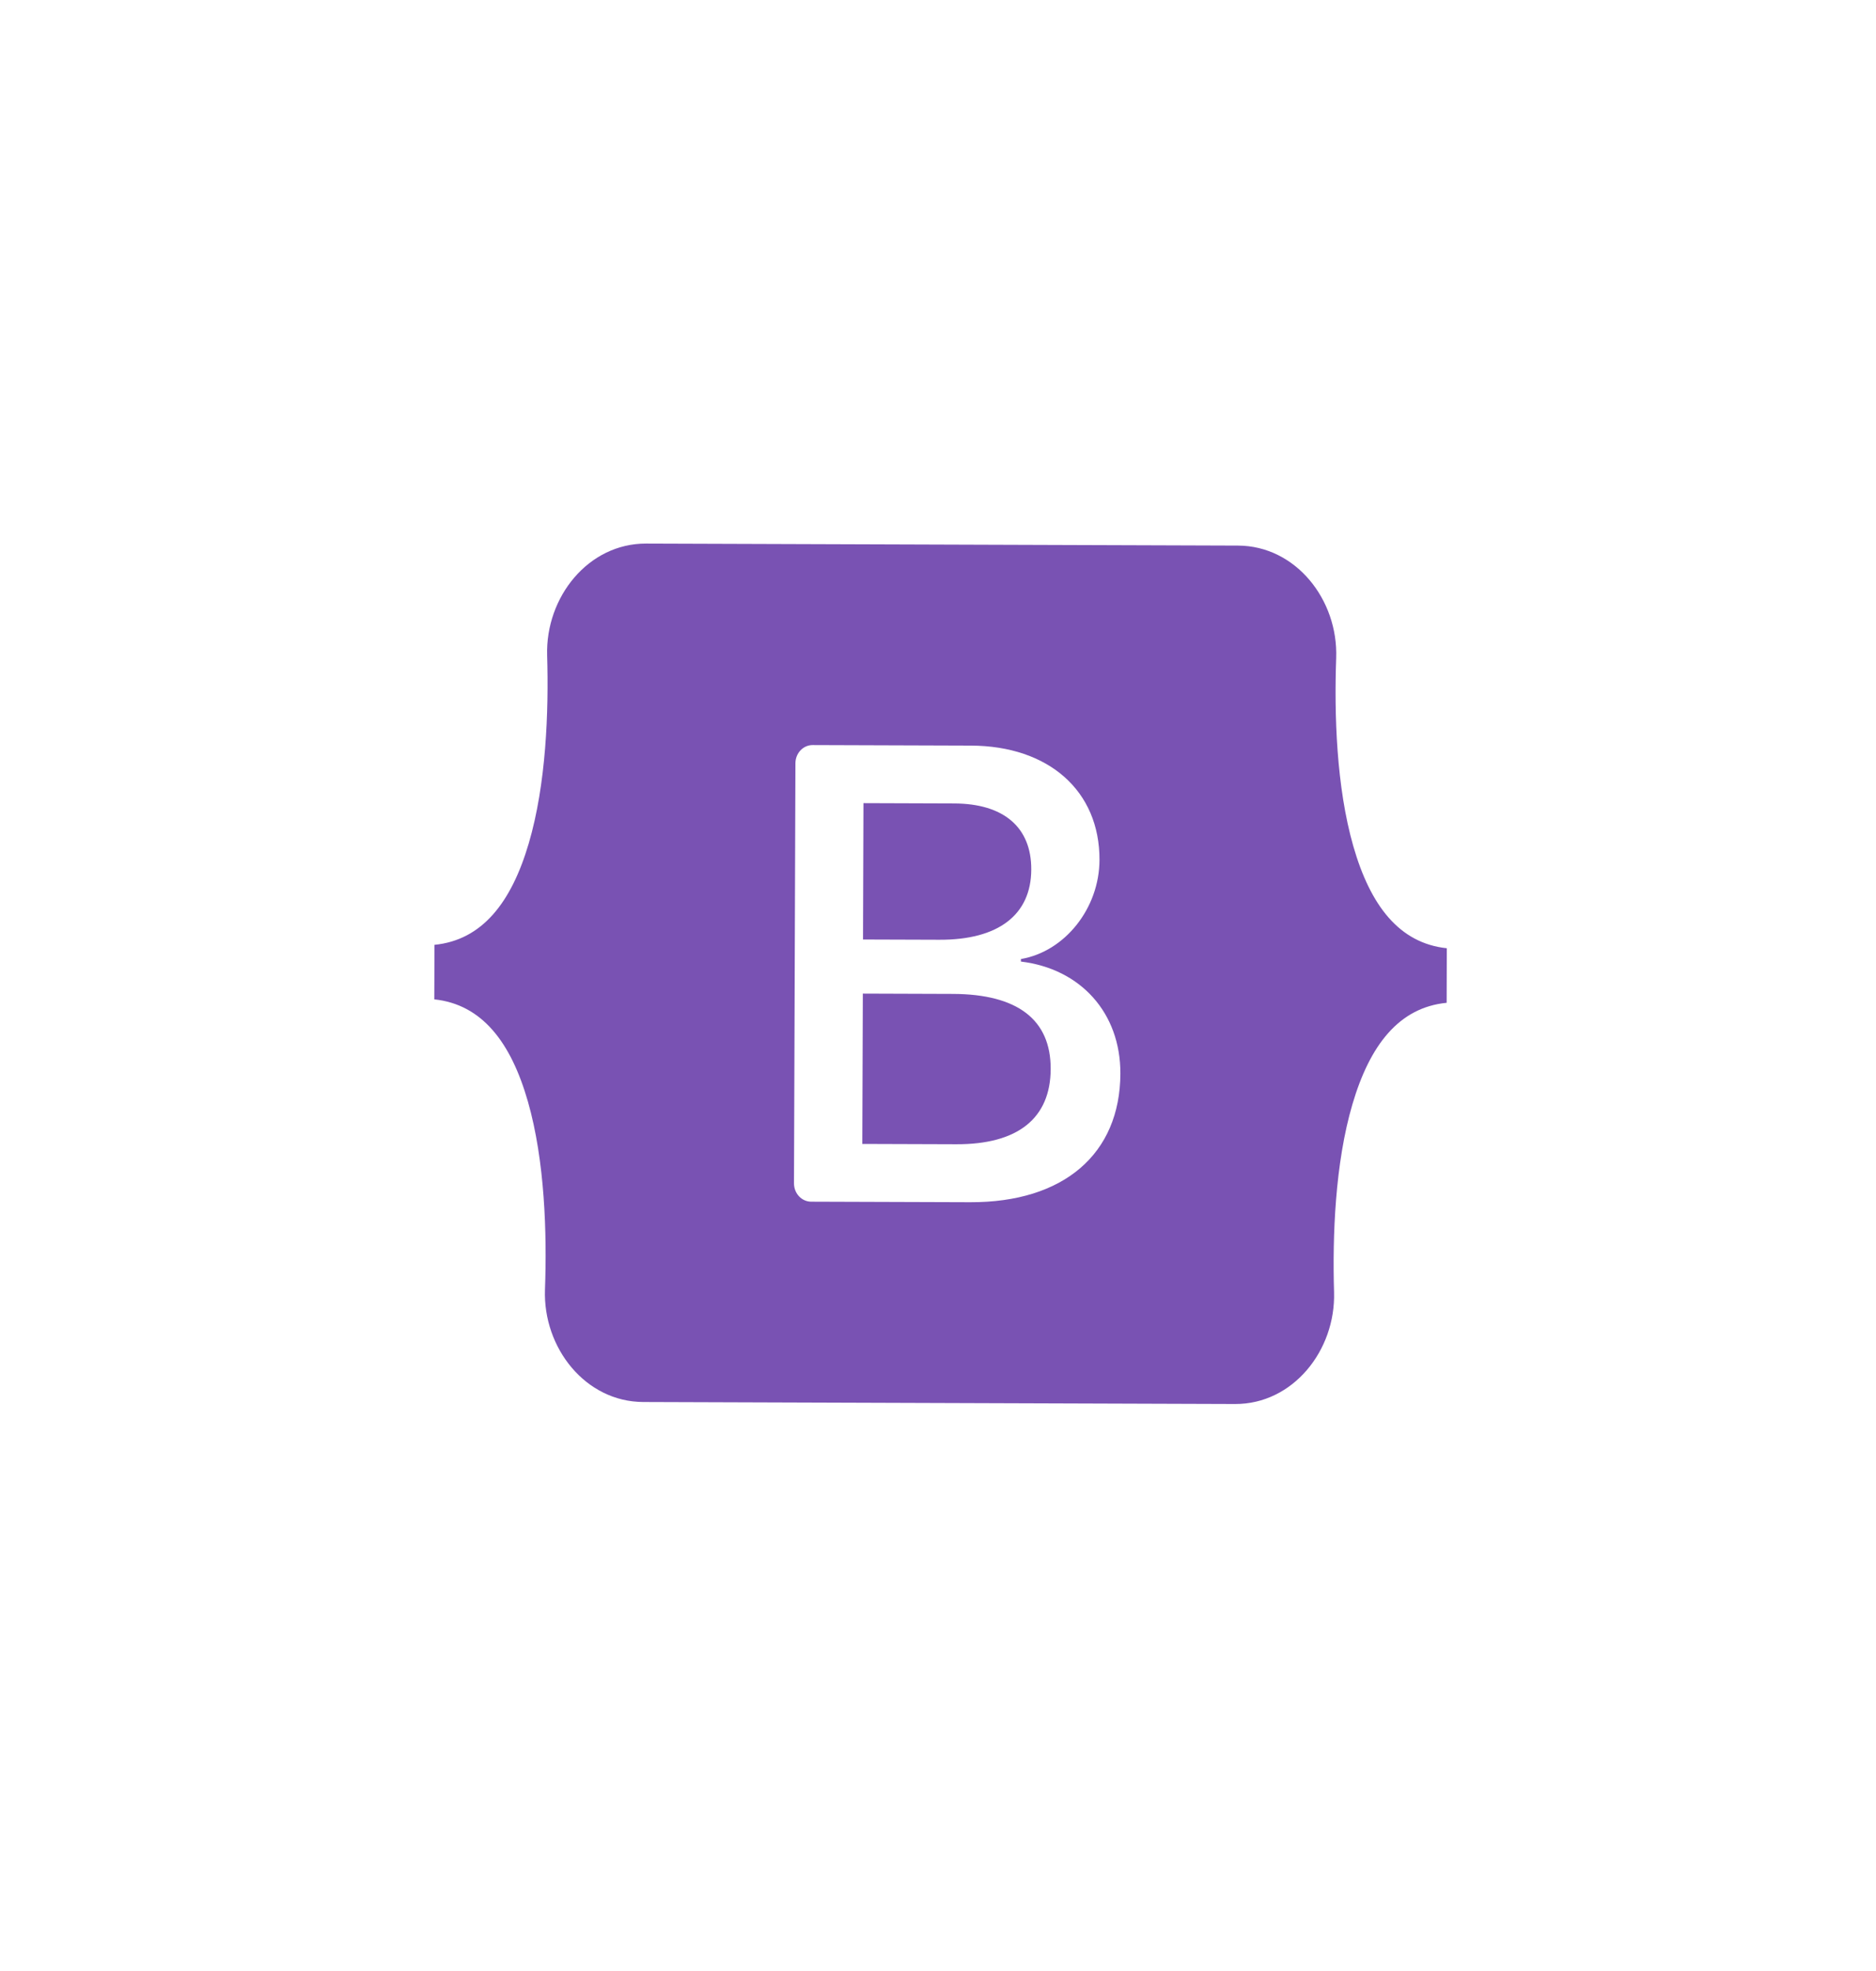 <svg width="60" height="63" viewBox="0 0 60 63" fill="none" xmlns="http://www.w3.org/2000/svg">
<path fill-rule="evenodd" clip-rule="evenodd" d="M20.664 17.375C18.817 17.368 17.444 19.084 17.499 20.95C17.552 22.742 17.468 25.063 16.912 26.954C16.354 28.851 15.418 30.05 13.896 30.2L13.89 31.943C15.411 32.103 16.339 33.308 16.884 35.209C17.427 37.103 17.495 39.425 17.43 41.217C17.363 43.082 18.724 44.807 20.572 44.813L39.502 44.877C41.349 44.884 42.721 43.168 42.667 41.302C42.614 39.51 42.698 37.189 43.254 35.298C43.812 33.401 44.745 32.202 46.268 32.053L46.273 30.309C44.752 30.149 43.827 28.944 43.282 27.044C42.739 25.149 42.671 22.827 42.735 21.035C42.803 19.17 41.442 17.445 39.595 17.439L20.664 17.375L20.664 17.375ZM35.833 34.316C35.824 36.885 34.018 38.437 31.029 38.427L25.941 38.41C25.796 38.409 25.656 38.347 25.554 38.237C25.451 38.127 25.394 37.979 25.394 37.824L25.44 24.396C25.44 24.242 25.499 24.093 25.602 23.984C25.705 23.875 25.845 23.814 25.991 23.815L31.05 23.832C33.542 23.84 35.173 25.282 35.165 27.487C35.16 29.035 34.055 30.416 32.652 30.654L32.652 30.735C34.559 30.964 35.84 32.374 35.833 34.316ZM30.518 25.681L27.616 25.671L27.602 30.03L30.045 30.038C31.934 30.045 32.978 29.239 32.983 27.793C32.988 26.437 32.095 25.686 30.518 25.681ZM27.596 31.76L27.579 36.564L30.587 36.574C32.554 36.581 33.599 35.745 33.604 34.167C33.609 32.589 32.541 31.776 30.477 31.769L27.596 31.759L27.596 31.76Z" fill="#7952B3"/>
</svg>
